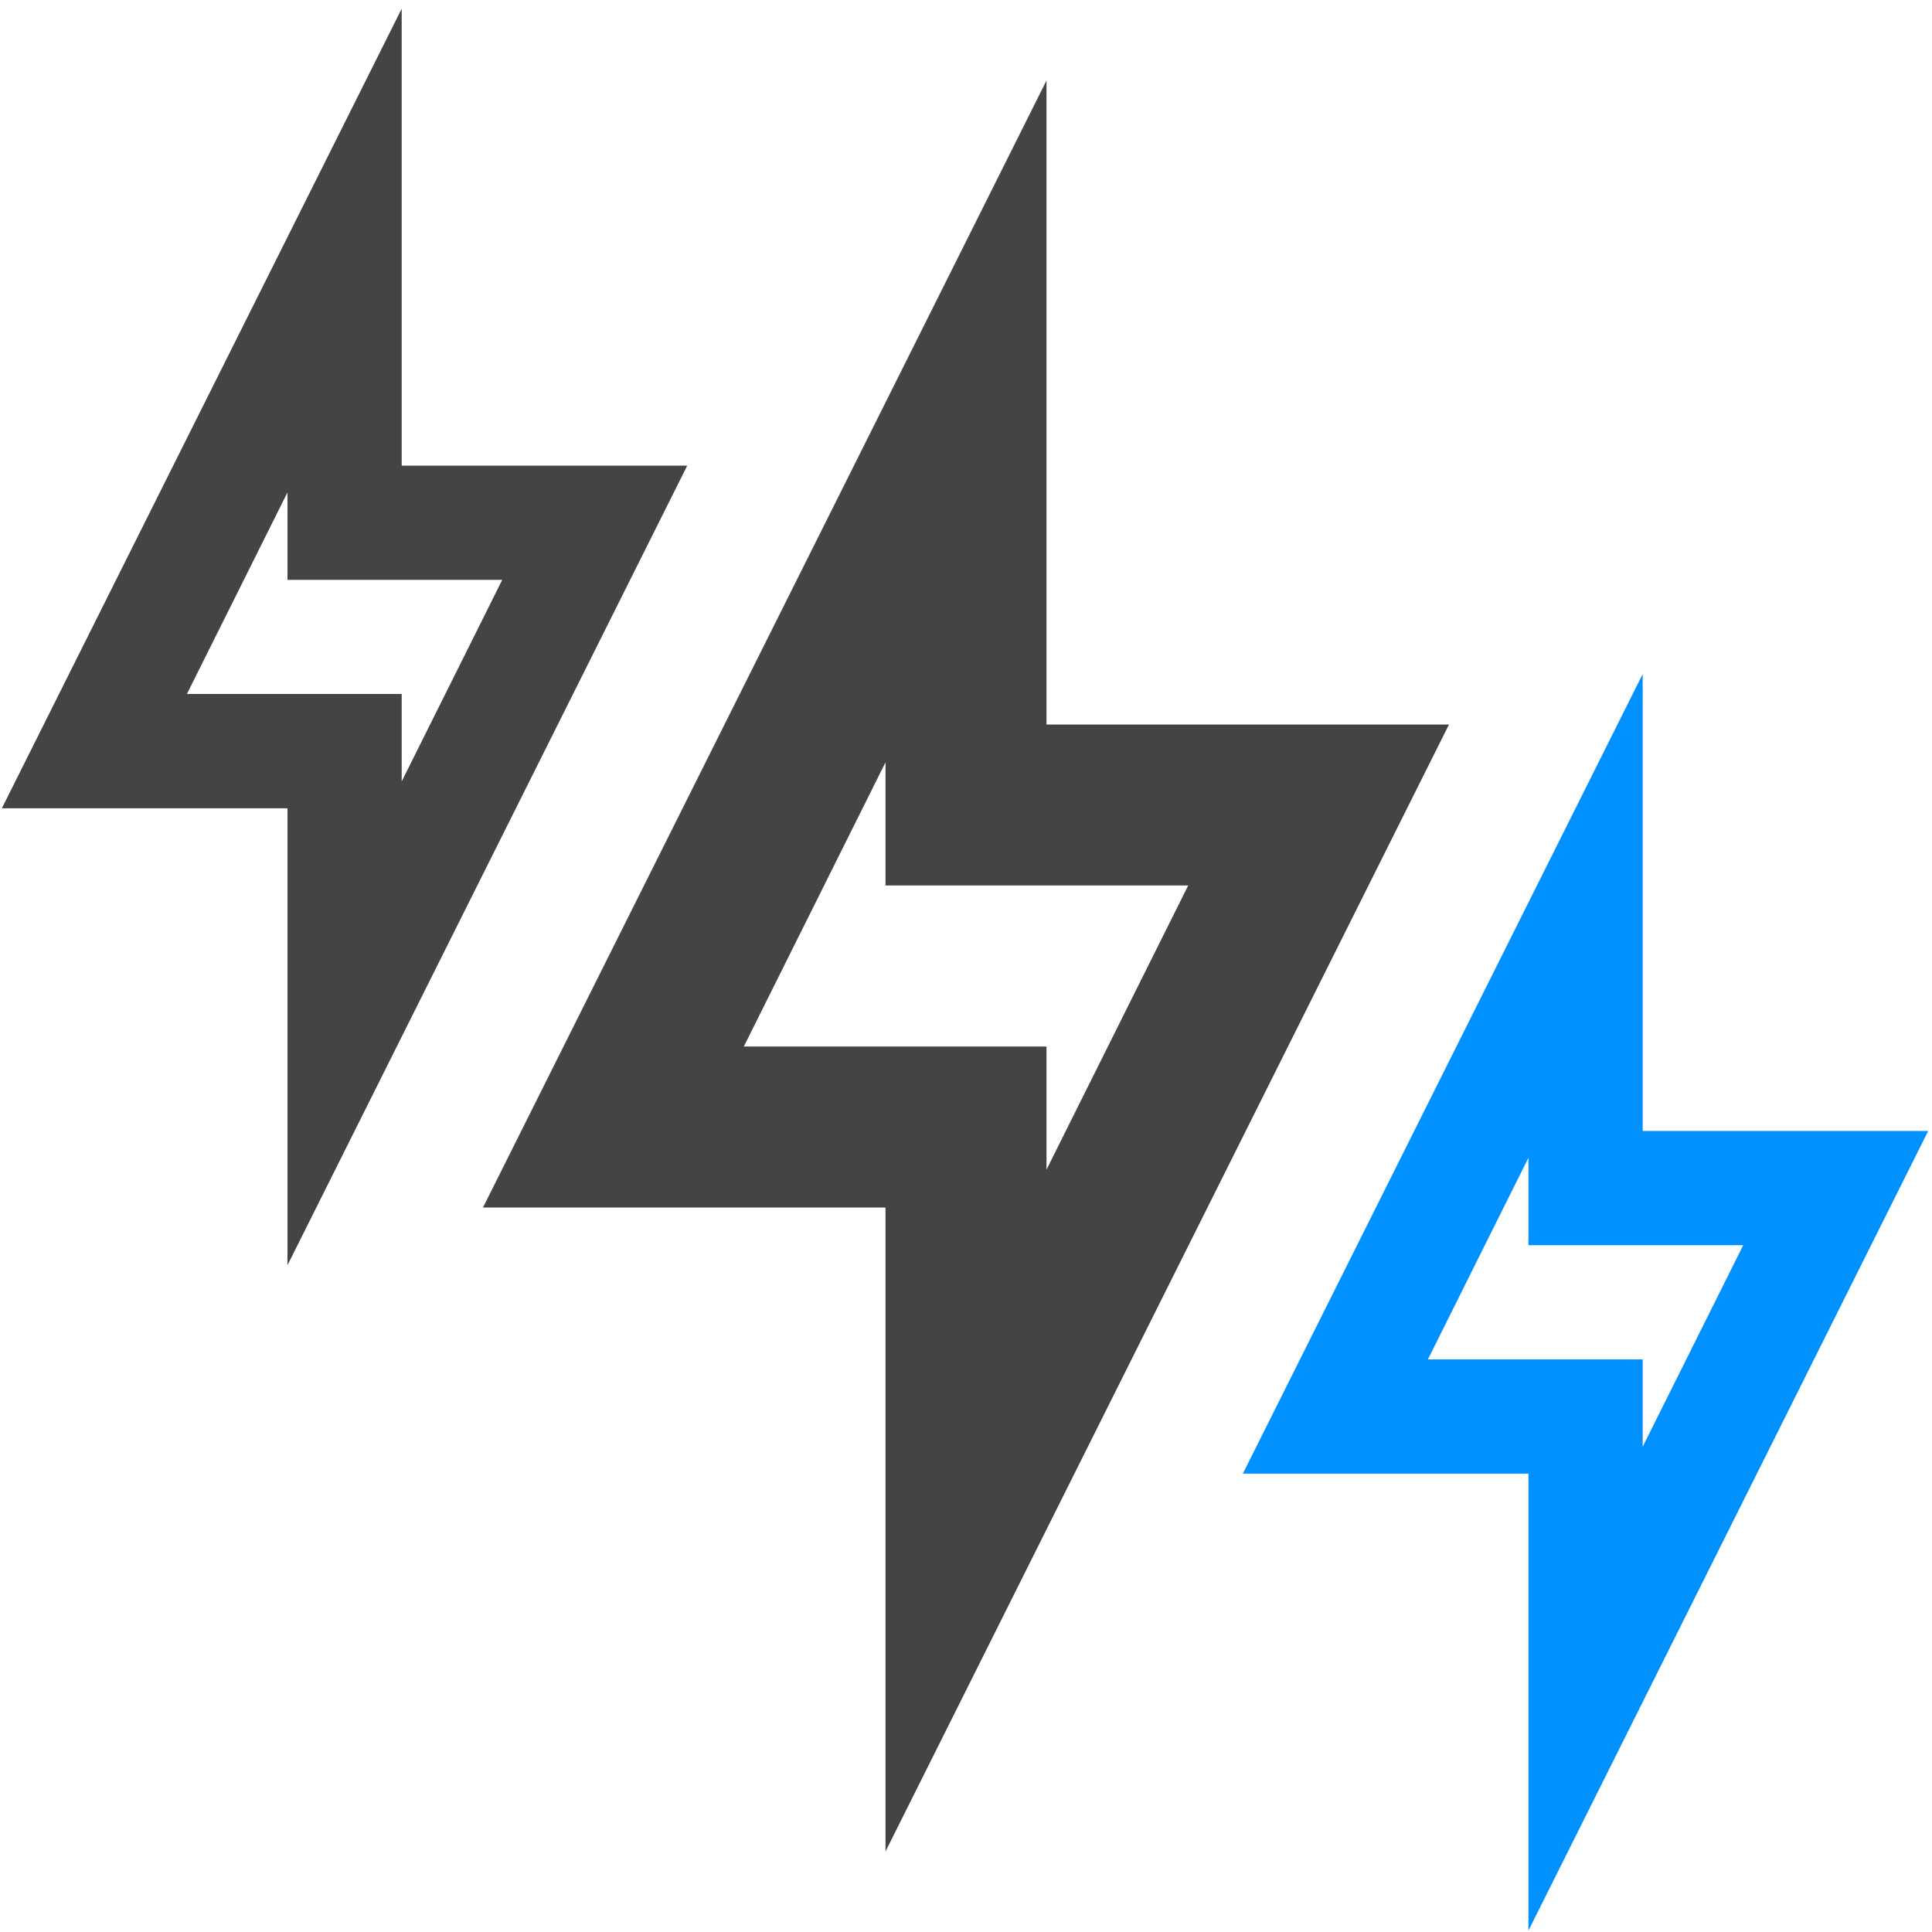 <?xml version="1.0" encoding="UTF-8" standalone="no"?>
<svg
   version="1.1"
   width="24"
   height="24"
   viewBox="0 0 24 24"
   id="svg4"
   sodipodi:docname="a_lot.svg"
   inkscape:version="1.1 (ce6663b3b7, 2021-05-25)"
   xmlns:inkscape="http://www.inkscape.org/namespaces/inkscape"
   xmlns:sodipodi="http://sodipodi.sourceforge.net/DTD/sodipodi-0.dtd"
   xmlns="http://www.w3.org/2000/svg"
   xmlns:svg="http://www.w3.org/2000/svg">
  <defs
     id="defs8" />
  <sodipodi:namedview
     id="namedview6"
     pagecolor="#ffffff"
     bordercolor="#666666"
     borderopacity="1.0"
     inkscape:pageshadow="2"
     inkscape:pageopacity="0.0"
     inkscape:pagecheckerboard="0"
     showgrid="false"
     inkscape:zoom="36.375"
     inkscape:cx="12.219931"
     inkscape:cy="11.477663"
     inkscape:window-width="2488"
     inkscape:window-height="1376"
     inkscape:window-x="2632"
     inkscape:window-y="27"
     inkscape:window-maximized="1"
     inkscape:current-layer="svg4" />
  <path
     d="M11 9.47V11H14.76L13 14.53V13H9.24L11 9.47M13 1L6 15H11V23L18 9H13V1Z"
     id="path2"
     style="fill:#444444;fill-opacity:1" />
  <path
     d="m 18.987,14.382 v 1.086 h 2.668 l -1.249,2.504 V 16.887 H 17.738 L 18.987,14.382 M 20.406,8.373 15.439,18.306 H 18.987 v 5.676 l 4.966,-9.933 h -3.547 z"
     id="path2-3"
     style="stroke-width:0.709;fill:#0090ff;fill-opacity:1" />
  <path
     d="m 3.571,6.117 v 1.086 h 2.668 l -1.249,2.504 v -1.086 h -2.668 l 1.249,-2.504 M 4.99,0.108 0.023,10.041 H 3.571 v 5.676 l 4.966,-9.933 h -3.547 z"
     id="path2-3-6"
     style="stroke-width:0.709;fill:#444444;fill-opacity:1" />
</svg>
